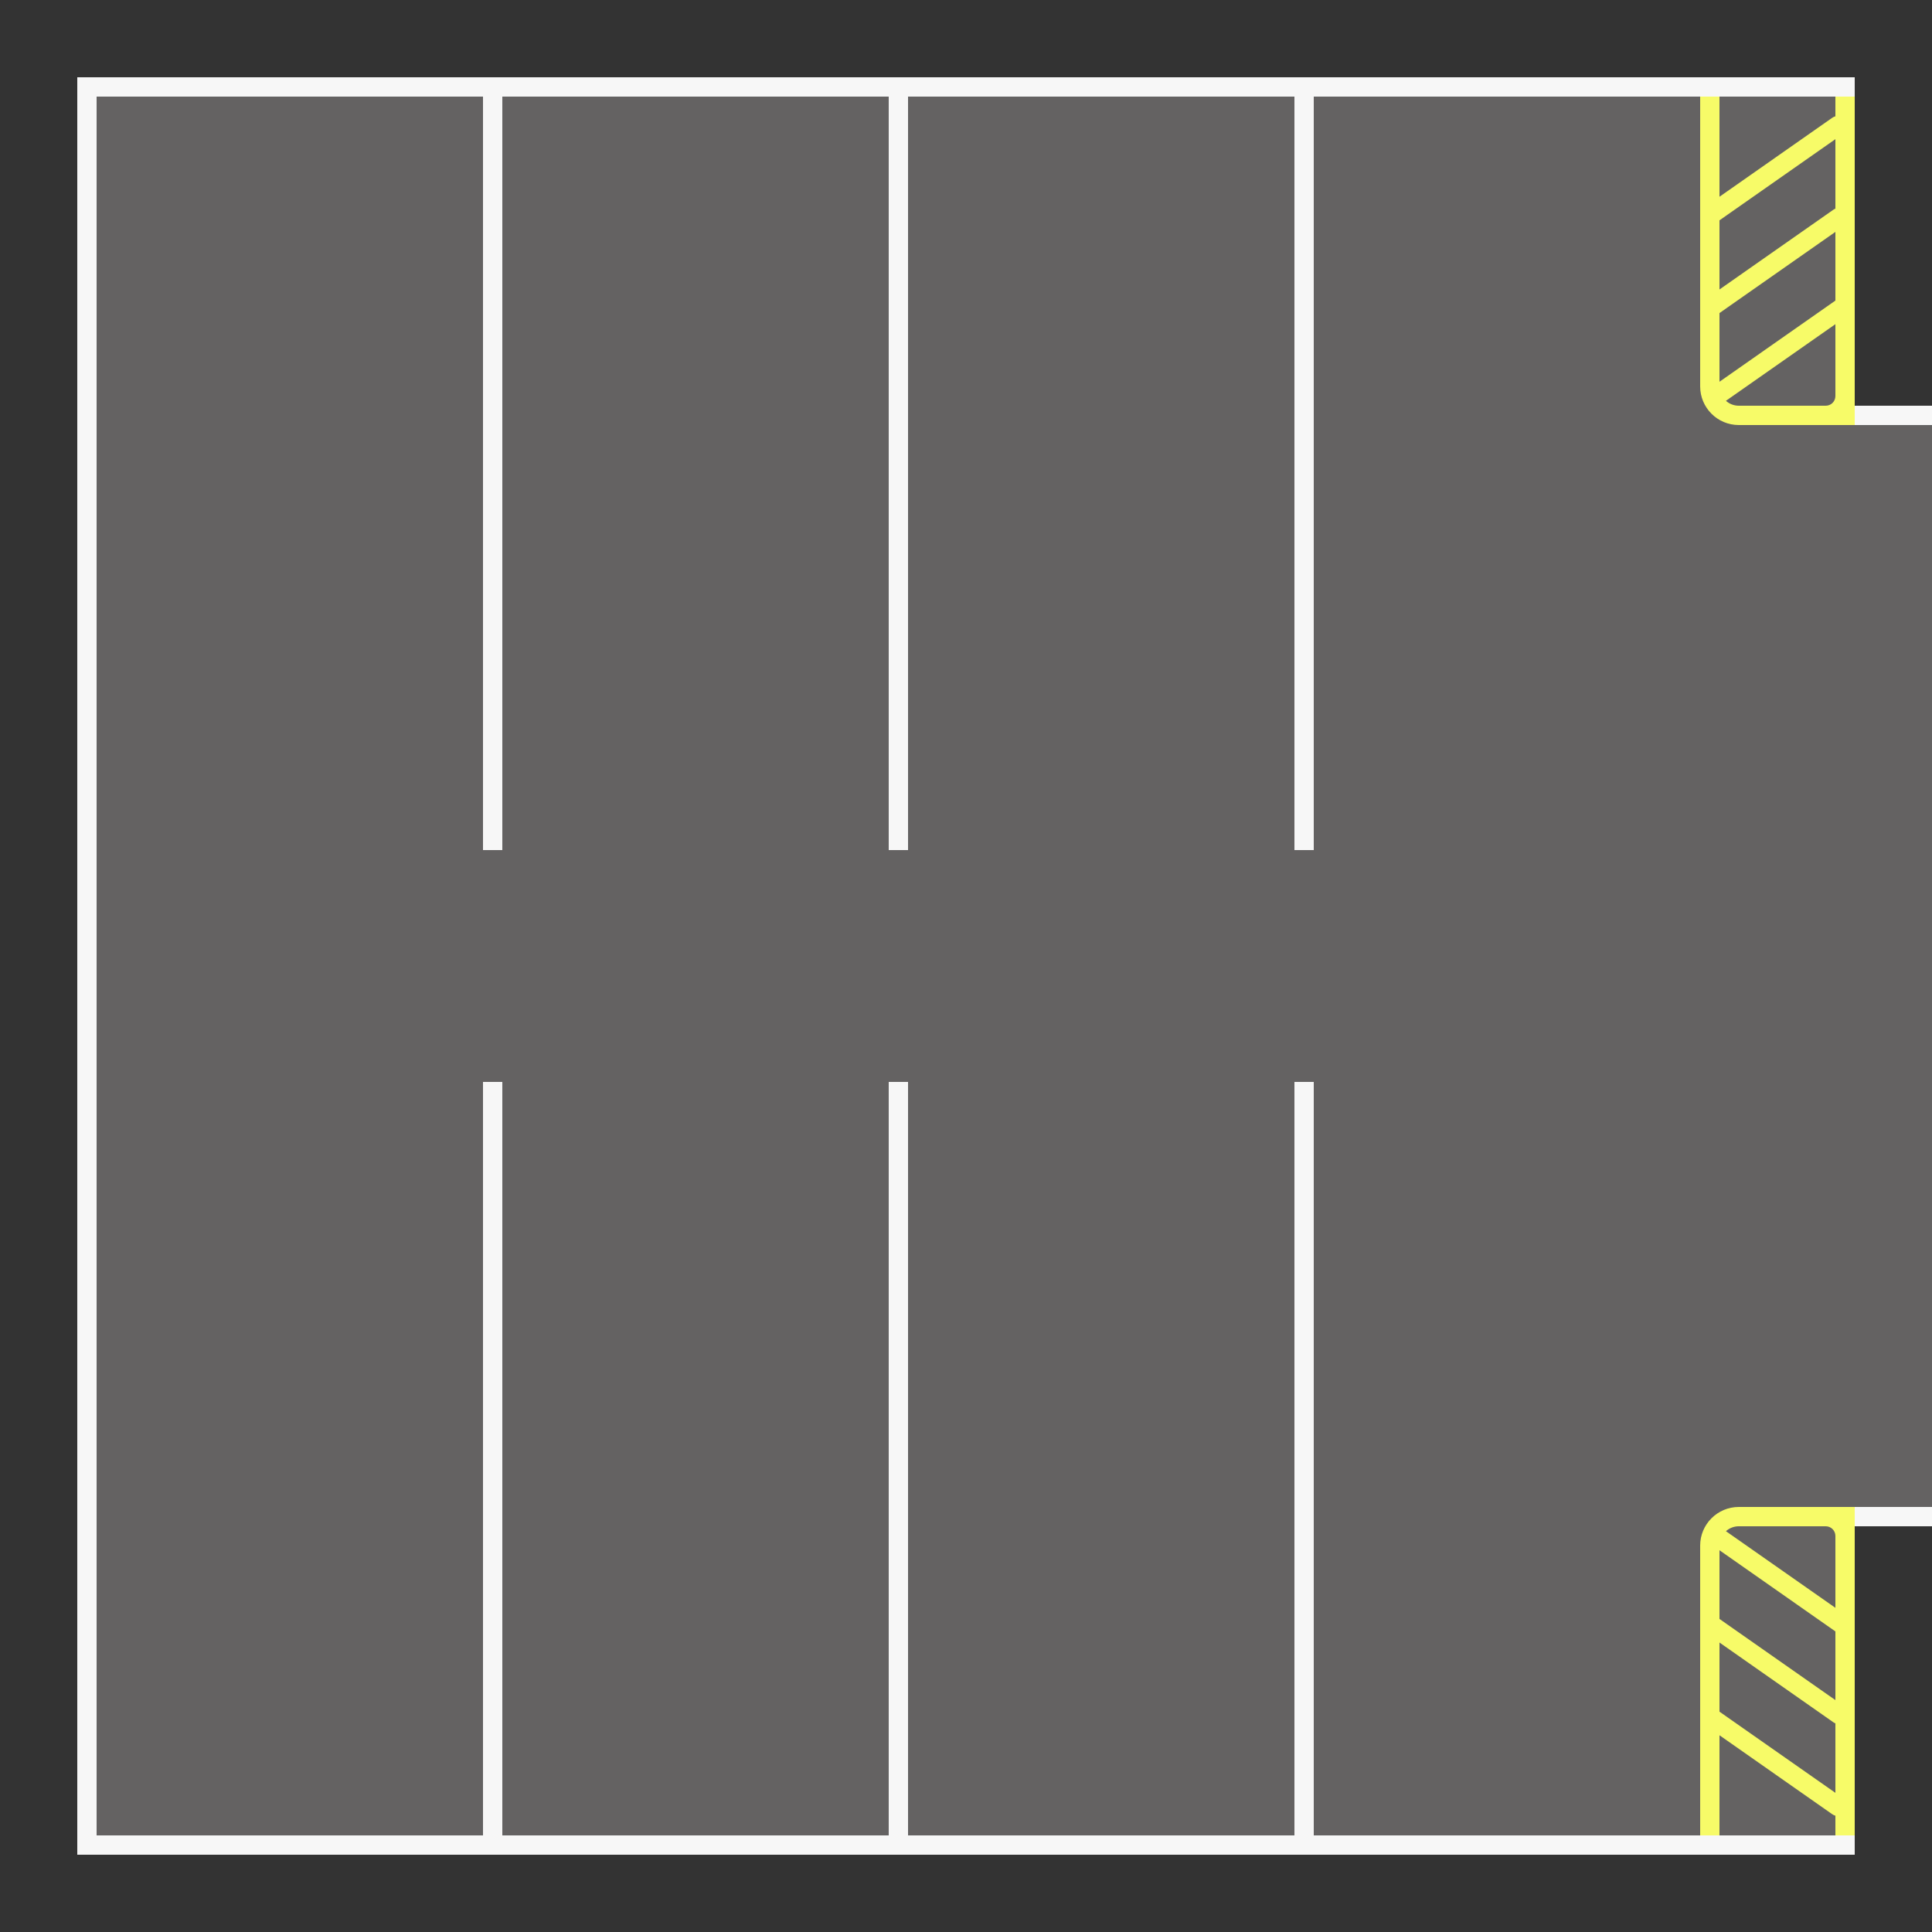 <svg width="100" height="100" viewBox="0 0 100 100" fill="none" xmlns="http://www.w3.org/2000/svg">
<rect x="0" y="0" width="100" height="100" fill="#333333" stroke="none"/>
<rect x="4" y="4" width="92" height="92" fill="#646262"/>
<path fill-rule="evenodd" clip-rule="evenodd" d="M4 4V44H5V4H4ZM67 4V44H68V4H67ZM46 44V4H47V44H46ZM25 4V44H26V4H25Z" fill="#F7F7F7"/>
<path fill-rule="evenodd" clip-rule="evenodd" d="M4 56V96H5V56H4ZM67 56V96H68V56H67ZM46 96V56H47V96H46ZM25 56V96H26V56H25Z" fill="#F7F7F7"/>
<path fill-rule="evenodd" clip-rule="evenodd" d="M88 96H89V89.817L94.839 93.905C94.889 93.941 94.944 93.965 95 93.98V96H96V78H90C88.895 78 88 78.895 88 80V96ZM95 92.797L89 88.596V85.017L94.892 89.143C94.927 89.167 94.963 89.186 95 89.2V92.797ZM89 80.24V83.796L95 87.997V84.442L89 80.24ZM95 83.221L89.334 79.254C89.511 79.096 89.744 79 90 79H94.5C94.776 79 95 79.224 95 79.5V83.221Z" fill="#F7FB68"/>
<rect x="88" y="95" width="8" height="1" fill="#F7FB68"/>
<path fill-rule="evenodd" clip-rule="evenodd" d="M88 4H89V10.183L94.839 6.095C94.889 6.06 94.944 6.035 95 6.02V4H96V22H90C88.895 22 88 21.105 88 20V4ZM95 7.203L89 11.404V14.983L94.892 10.857C94.927 10.833 94.963 10.814 95 10.8V7.203ZM89 19.759V16.204L95 12.003V15.558L89 19.759ZM95 16.779L89.334 20.746C89.511 20.904 89.744 21 90 21H94.5C94.776 21 95 20.776 95 20.5V16.779Z" fill="#F7FB68"/>
<rect width="8" height="1" transform="matrix(1 0 0 -1 88 5)" fill="#F7FB68"/>
<line x1="5" y1="95.5" x2="96" y2="95.5" stroke="#F7F7F7"/>
<line x1="5" y1="4.5" x2="96" y2="4.5" stroke="#F7F7F7"/>
<line x1="4.5" y1="44" x2="4.5" y2="56" stroke="#F7F7F7"/>
<rect x="96" y="22" width="4" height="56" fill="#646262"/>
<rect x="96" y="21" width="4" height="1" fill="#F7F7F7"/>
<rect x="96" y="78" width="4" height="1" fill="#F7F7F7"/>
</svg>
